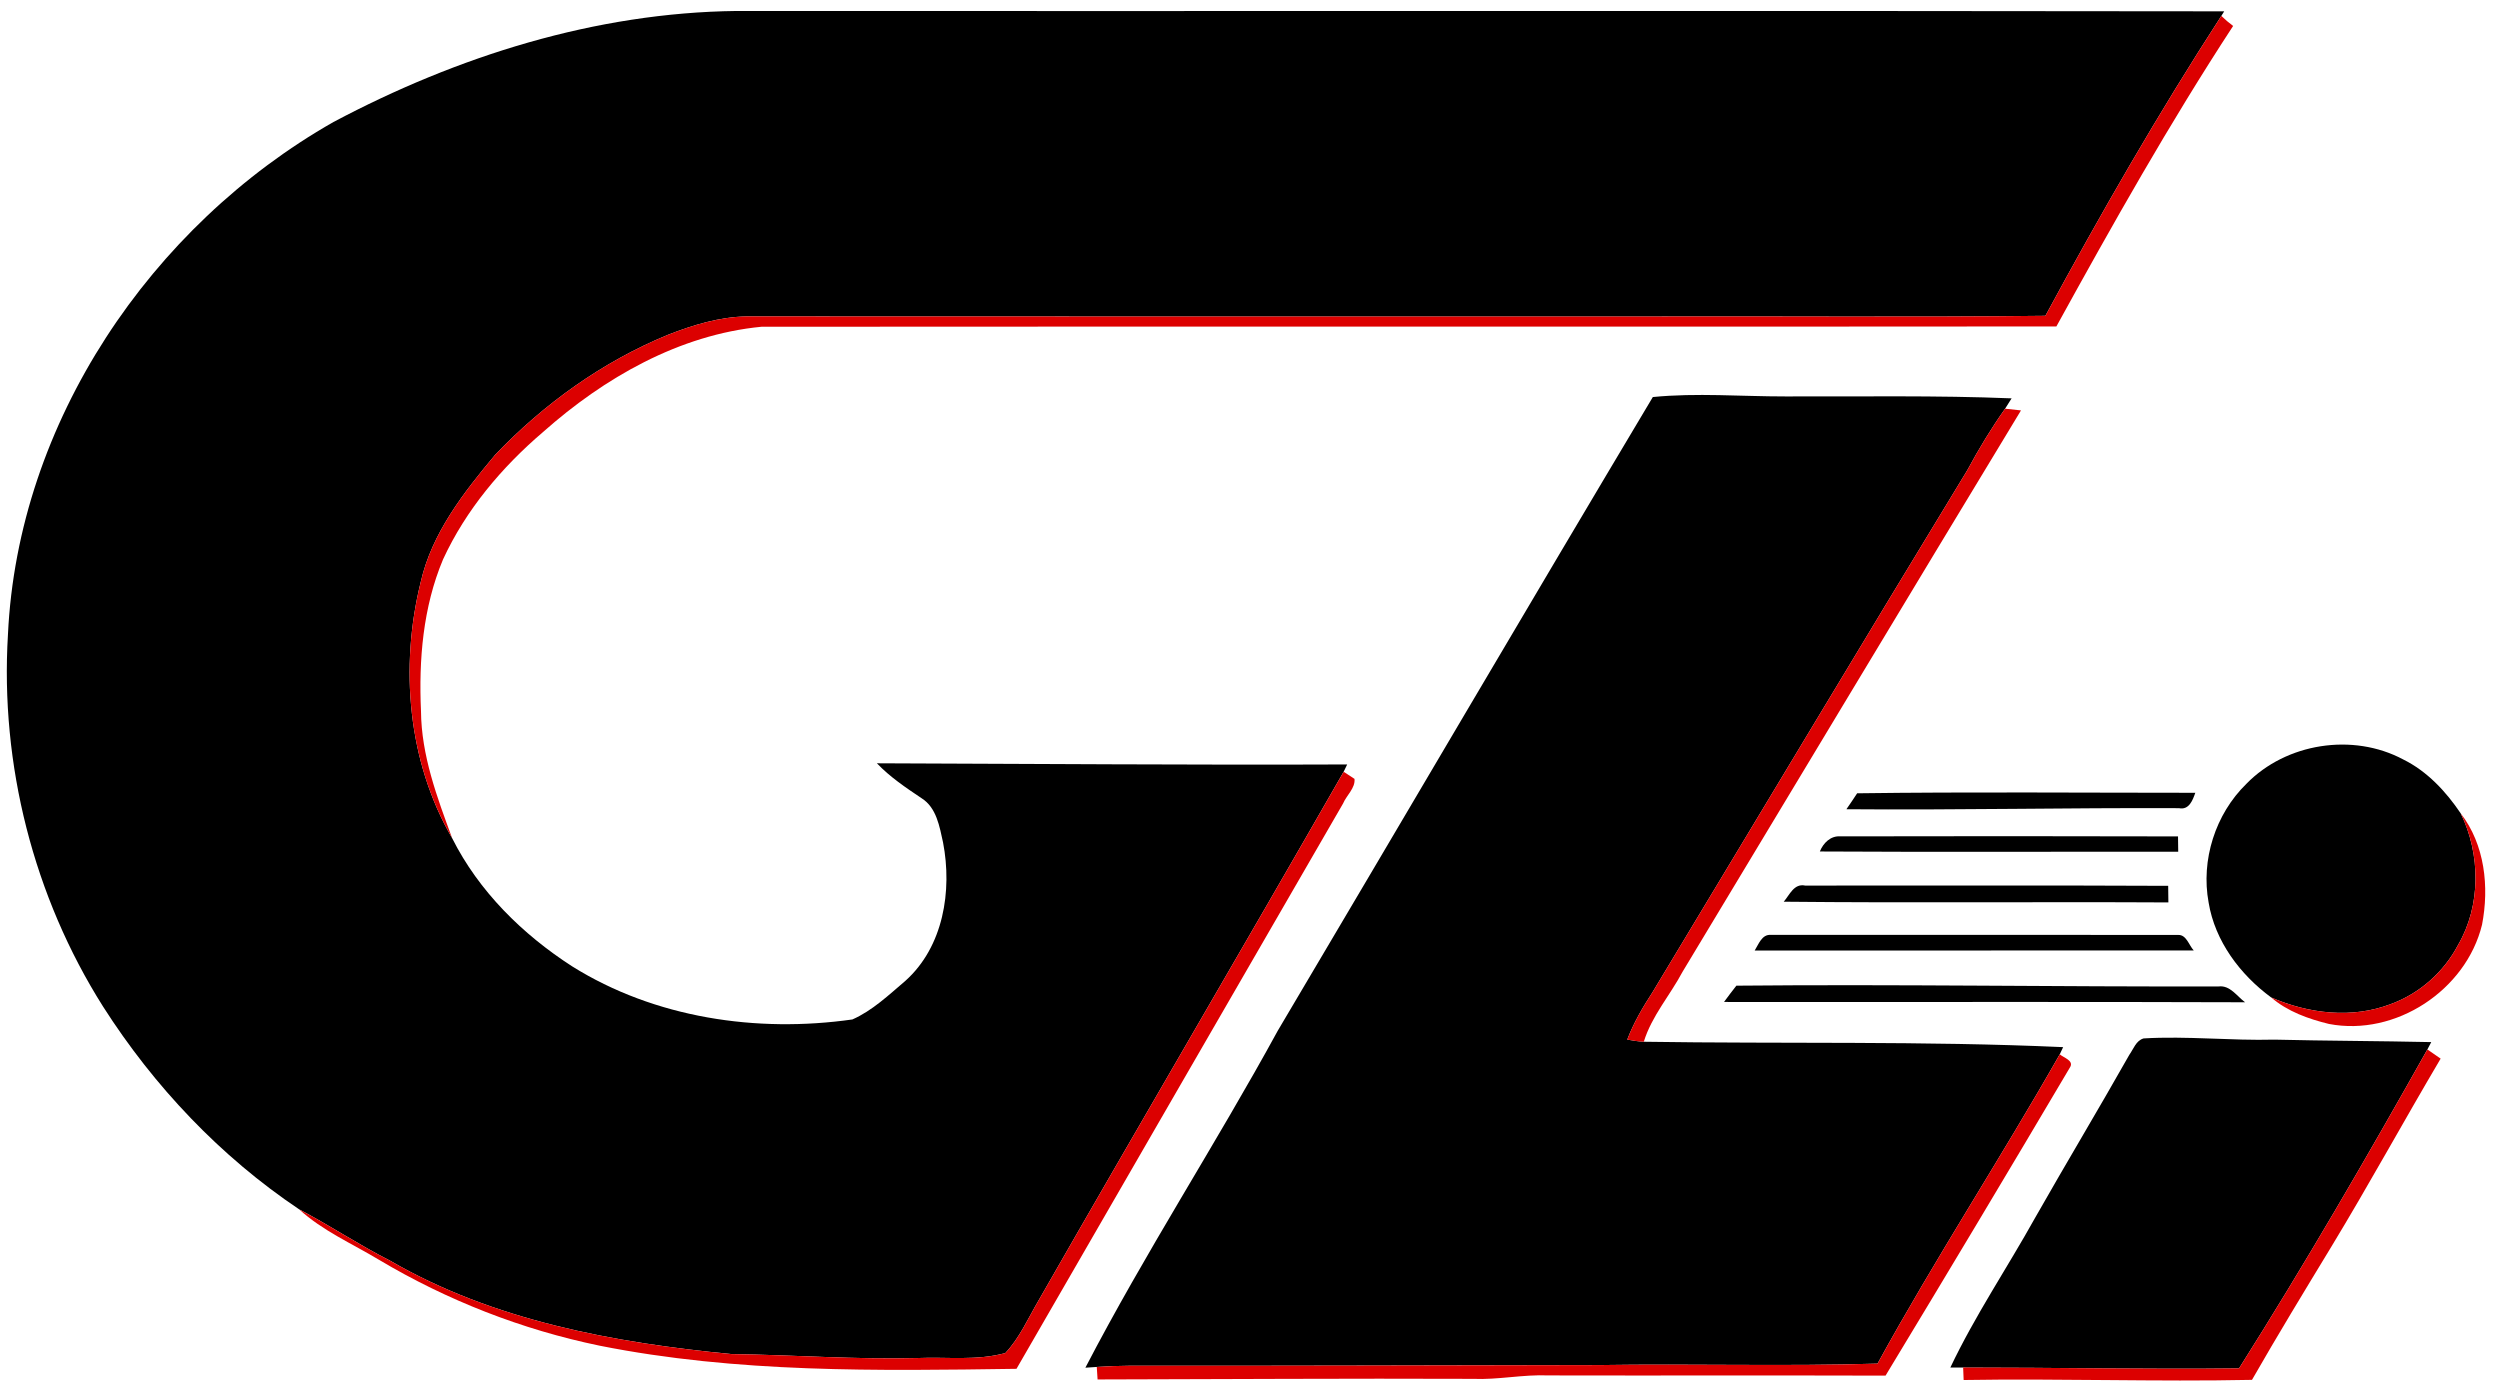 <svg height="235.702" viewBox="0 0 43.132 23.834" width="424.264" xmlns="http://www.w3.org/2000/svg"><g transform="matrix(.087 0 0 .087 -9.217 -3.627)"><path d="m172.07 65.15c24.57-13.04 51.95-21.7 79.93-22.02 98.34.06 196.68-.08 295.02.07l-.57.91c-12.5 19.3-23.96 39.25-34.89 59.47-26.52.31-53.04.06-79.56.14-59.35-.01-118.7.03-178.04-.02-5.39.11-10.62 1.71-15.59 3.66-12.96 5.34-24.57 13.67-34.23 23.78-6.26 7.49-12.56 15.53-14.77 25.25-4.18 16.88-2.57 35.61 6.24 50.79 5.3 10.54 13.94 19.05 23.78 25.4 16.4 10.26 36.63 13.24 55.59 10.54 3.95-1.74 7.22-4.86 10.5-7.65 7.56-6.77 9.32-17.86 7.48-27.44-.7-3.16-1.29-6.92-4.27-8.79-3.12-2.09-6.25-4.19-8.85-6.92 31.08.1 62.17.36 93.26.23-.18.37-.52 1.09-.7 1.45-20.06 35.04-40.5 69.88-60.55 104.93-2.06 3.51-3.72 7.35-6.54 10.34-5.62 1.56-11.56.75-17.31.99-12.34.33-24.65-.62-36.98-.78-23.35-2.26-47.22-6.63-67.75-18.54-6.16-3.12-11.91-6.97-18.01-10.17-15.61-10.47-28.78-24.39-38.88-40.21-13.79-21.82-20.42-48.01-18.86-73.76 1.96-42.07 28.32-81.04 64.55-101.65z"/><path d="m511.56 103.58c10.93-20.22 22.39-40.17 34.89-59.47.73.71 1.51 1.37 2.34 1.99-12.62 19.3-23.94 39.4-35.05 59.59-85.6.09-171.19-.01-256.78.06-16.32 1.57-31.24 10.14-43.32 20.87-8.19 6.99-15.31 15.44-19.84 25.27-3.98 9.48-4.83 19.91-4.37 30.08.07 8.79 3.19 17.09 6.18 25.21-8.81-15.18-10.42-33.91-6.24-50.79 2.21-9.72 8.51-17.76 14.77-25.25 9.66-10.11 21.27-18.44 34.23-23.78 4.97-1.95 10.2-3.55 15.59-3.66 59.34.05 118.69.01 178.04.02 26.52-.08 53.04.17 79.56-.14z" fill="#dc0000"/><path d="m433.71 119.69c8.69-.86 17.53-.11 26.27-.12 14.96.05 29.93-.23 44.88.38-.32.51-.97 1.54-1.29 2.05-2.76 3.9-5.23 7.99-7.49 12.19-20.95 34.42-41.62 69-62.42 103.51-1.94 2.98-3.75 6.07-5.02 9.41 1.08.2 2.18.37 3.28.43 27.72.43 55.46-.18 83.16 1.07-.16.35-.5 1.06-.67 1.42-11.72 20.63-24.72 40.53-36.14 61.34-18.41.57-36.84 0-55.26.29-31.01.04-62.02.17-93.03.13-2.18.02-4.37.09-6.54.24-.57.04-1.69.11-2.26.15 11.83-22.78 25.86-44.32 38.16-66.84 24.81-41.87 49.43-83.86 74.37-125.65z"/><path d="m496.08 134.19c2.26-4.2 4.73-8.29 7.49-12.19.79.09 2.36.25 3.15.34-22.46 37.05-44.74 74.21-67.11 111.32-2.48 4.67-6.11 8.76-7.69 13.88-1.1-.06-2.2-.23-3.28-.43 1.27-3.34 3.08-6.43 5.02-9.41 20.8-34.51 41.47-69.09 62.42-103.51z" fill="#dc0000"/><path d="m551.4 196.41c7.88-8.11 21.13-10.19 31.12-4.85 4.75 2.34 8.47 6.35 11.4 10.69 3.95 8.09 4.05 18.24-.53 26.1-2.81 5.36-7.61 9.62-13.29 11.7-7.67 2.98-16.36 1.94-23.77-1.3-6.15-4.52-11.14-11.15-12.4-18.81-1.56-8.44 1.33-17.53 7.47-23.53z"/><path d="m311.85 298.93c20.05-35.05 40.49-69.89 60.55-104.93.54.35 1.61 1.06 2.15 1.41.2 1.81-1.59 3.27-2.27 4.89-21.61 37.35-43.18 74.73-64.76 112.1-27.61.4-55.47.84-82.68-4.59-15.4-3.18-30.24-8.99-43.74-17.03-5.34-3.21-11.21-5.77-15.84-10.01 6.1 3.2 11.85 7.05 18.01 10.17 20.53 11.91 44.4 16.28 67.75 18.54 12.33.16 24.64 1.11 36.98.78 5.75-.24 11.69.57 17.31-.99 2.82-2.99 4.48-6.83 6.54-10.34z" fill="#dc0000"/><path d="m474.23 198.27c22.35-.3 44.71-.1 67.06-.1-.52 1.48-1.25 3.47-3.25 3.05-21.98-.1-43.96.4-65.94.21.73-1.04 1.43-2.1 2.13-3.16z"/><path d="m593.92 202.25c4.79 6.2 5.68 14.58 4.23 22.08-3.17 12.99-17.16 22.22-30.36 19.68-4.09-1-8.22-2.47-11.46-5.26 7.41 3.24 16.1 4.28 23.77 1.3 5.68-2.08 10.48-6.34 13.29-11.7 4.58-7.86 4.48-18.01.53-26.1z" fill="#dc0000"/><path d="m466.83 209.81c.68-1.67 2.13-3.15 4.08-3 22.32-.04 44.63-.06 66.95.01.01.76.03 2.28.04 3.04-23.69-.03-47.38.09-71.07-.05z"/><path d="m459.67 219.77c1.18-1.36 2.03-3.67 4.25-3.2 24 .02 48-.07 71.99.05.01.82.03 2.46.04 3.29-25.42-.14-50.85.12-76.28-.14z"/><path d="m453.91 229.45c.77-1.22 1.43-3.26 3.22-3.1 26.92-.01 53.84-.02 80.76.01 1.64-.07 2.13 2.05 3.09 3.08-29.02 0-58.05-.01-87.07.01z"/><path d="m450.28 236.42c31.89-.31 63.77.24 95.66.15 2.26-.26 3.6 1.95 5.22 3.14-34.44-.13-68.89-.01-103.33-.06.8-1.09 1.61-2.17 2.45-3.23z"/><path d="m528.2 250.14c.83-1.15 1.33-2.84 2.84-3.26 8.65-.51 17.3.47 25.96.24 10.36.25 20.72.26 31.08.49-.19.36-.58 1.09-.77 1.46-11.99 21.35-24.27 42.54-37.35 63.24-18.23.22-36.48-.17-54.71-.16-.64 0-1.91 0-2.54 0 4.88-10.29 11.29-19.78 16.83-29.73 6.14-10.81 12.54-21.46 18.66-32.28z"/><g fill="#dc0000"><path d="m549.96 312.31c13.08-20.7 25.36-41.89 37.35-63.24.87.61 1.75 1.21 2.63 1.82-7.33 12.4-14.25 25.06-21.73 37.39-5.3 8.73-10.61 17.45-15.68 26.31-19.06.4-38.12-.29-57.18.03-.02-.61-.08-1.85-.1-2.47 18.23-.01 36.48.38 54.71.16z"/><path d="m478.27 311.37c11.42-20.81 24.42-40.71 36.14-61.34.74.68 2.95 1.26 1.99 2.65-12.07 20.42-24.26 40.77-36.54 61.07-22.28-.07-44.57.01-66.85-.04-5.02-.22-9.97.9-14.98.68-24.81-.1-49.62.07-74.43.12-.04-.62-.12-1.86-.16-2.48 2.17-.15 4.36-.22 6.54-.24 31.01.04 62.02-.09 93.03-.13 18.42-.29 36.85.28 55.26-.29z"/></g></g></svg>